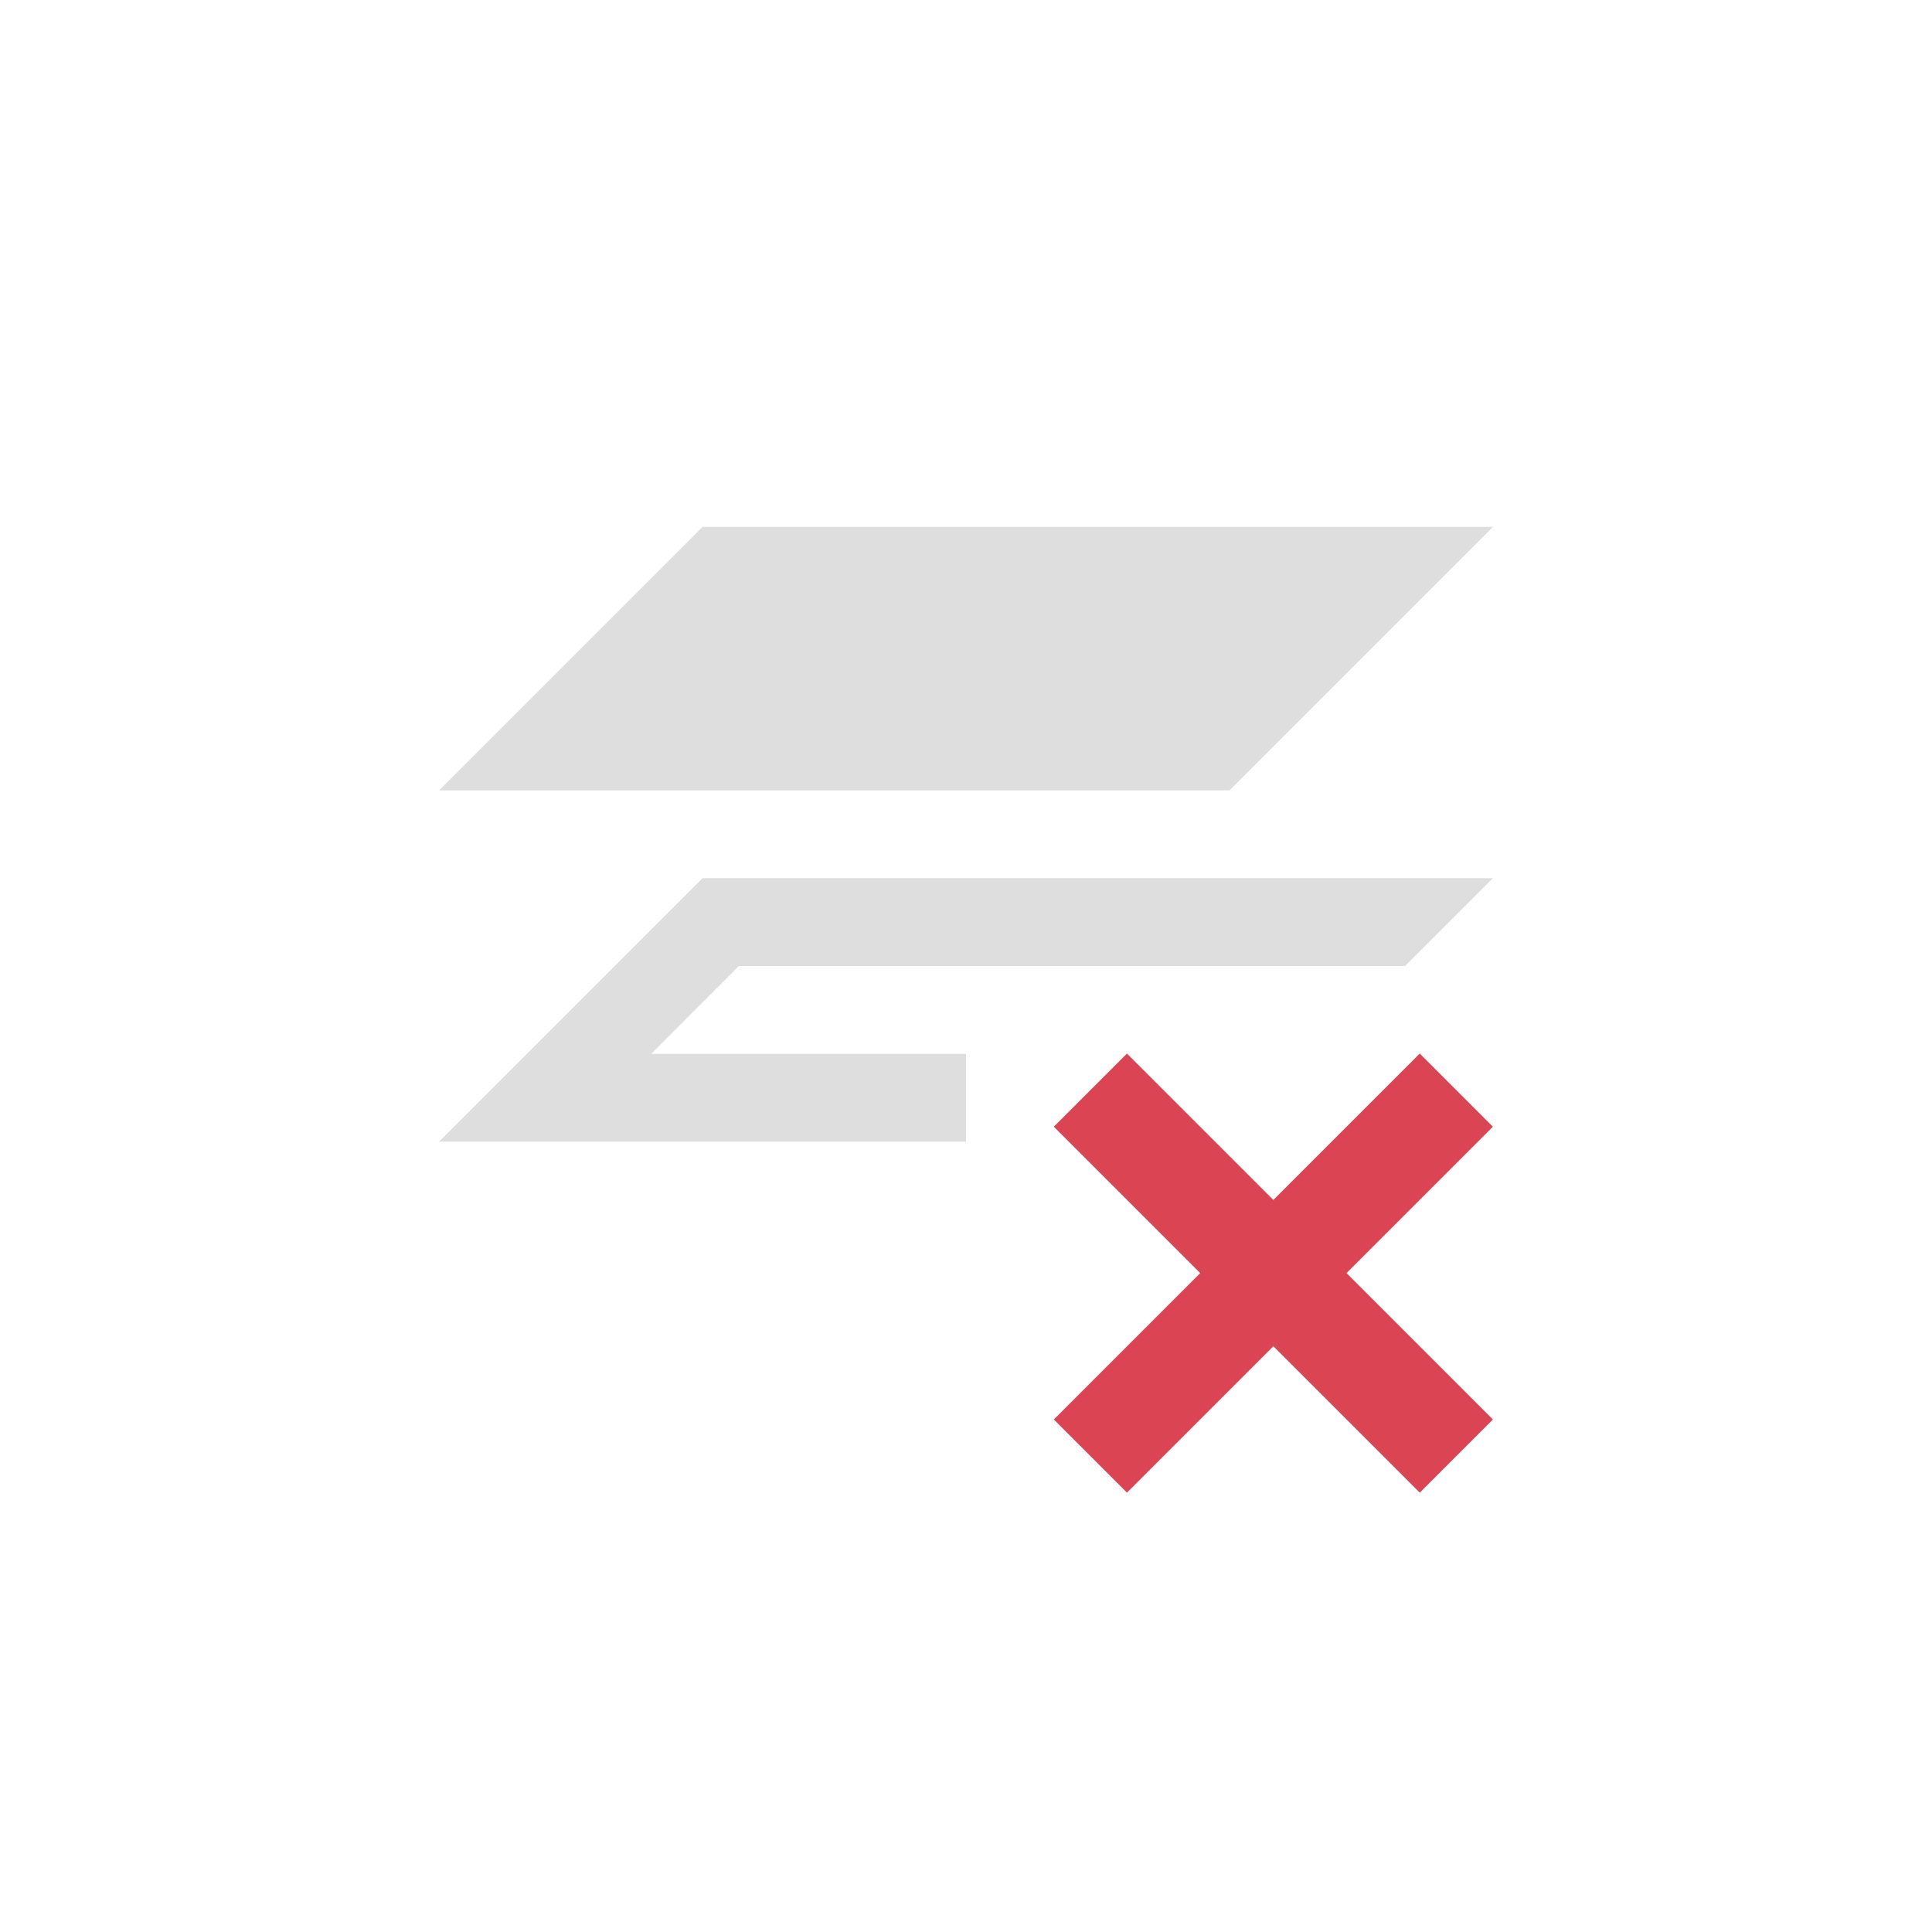 <svg xmlns="http://www.w3.org/2000/svg" width="16" height="16" viewBox="-3 -3 22 22">
<defs id="defs3051">
<style id="current-color-scheme" type="text/css">
.ColorScheme-Text{color:#dedede}.ColorScheme-NegativeText{color:#da4453}
</style>
</defs>
<path d="M5 3 2 6h9l3-3zm0 4-3 3h6V9H4.416l.998-1H13l1-1z" class="ColorScheme-Text" style="fill:currentColor;fill-opacity:1;stroke:none"/>
<path d="m9 9.83 1.667 1.667L9 13.164l.833.833L11.5 12.33l1.667 1.667.833-.833-1.667-1.667L14 9.83l-.833-.833-1.667 1.667-1.667-1.667Z" class="ColorScheme-NegativeText" style="fill:currentColor;fill-opacity:1;stroke:none"/>
</svg>
